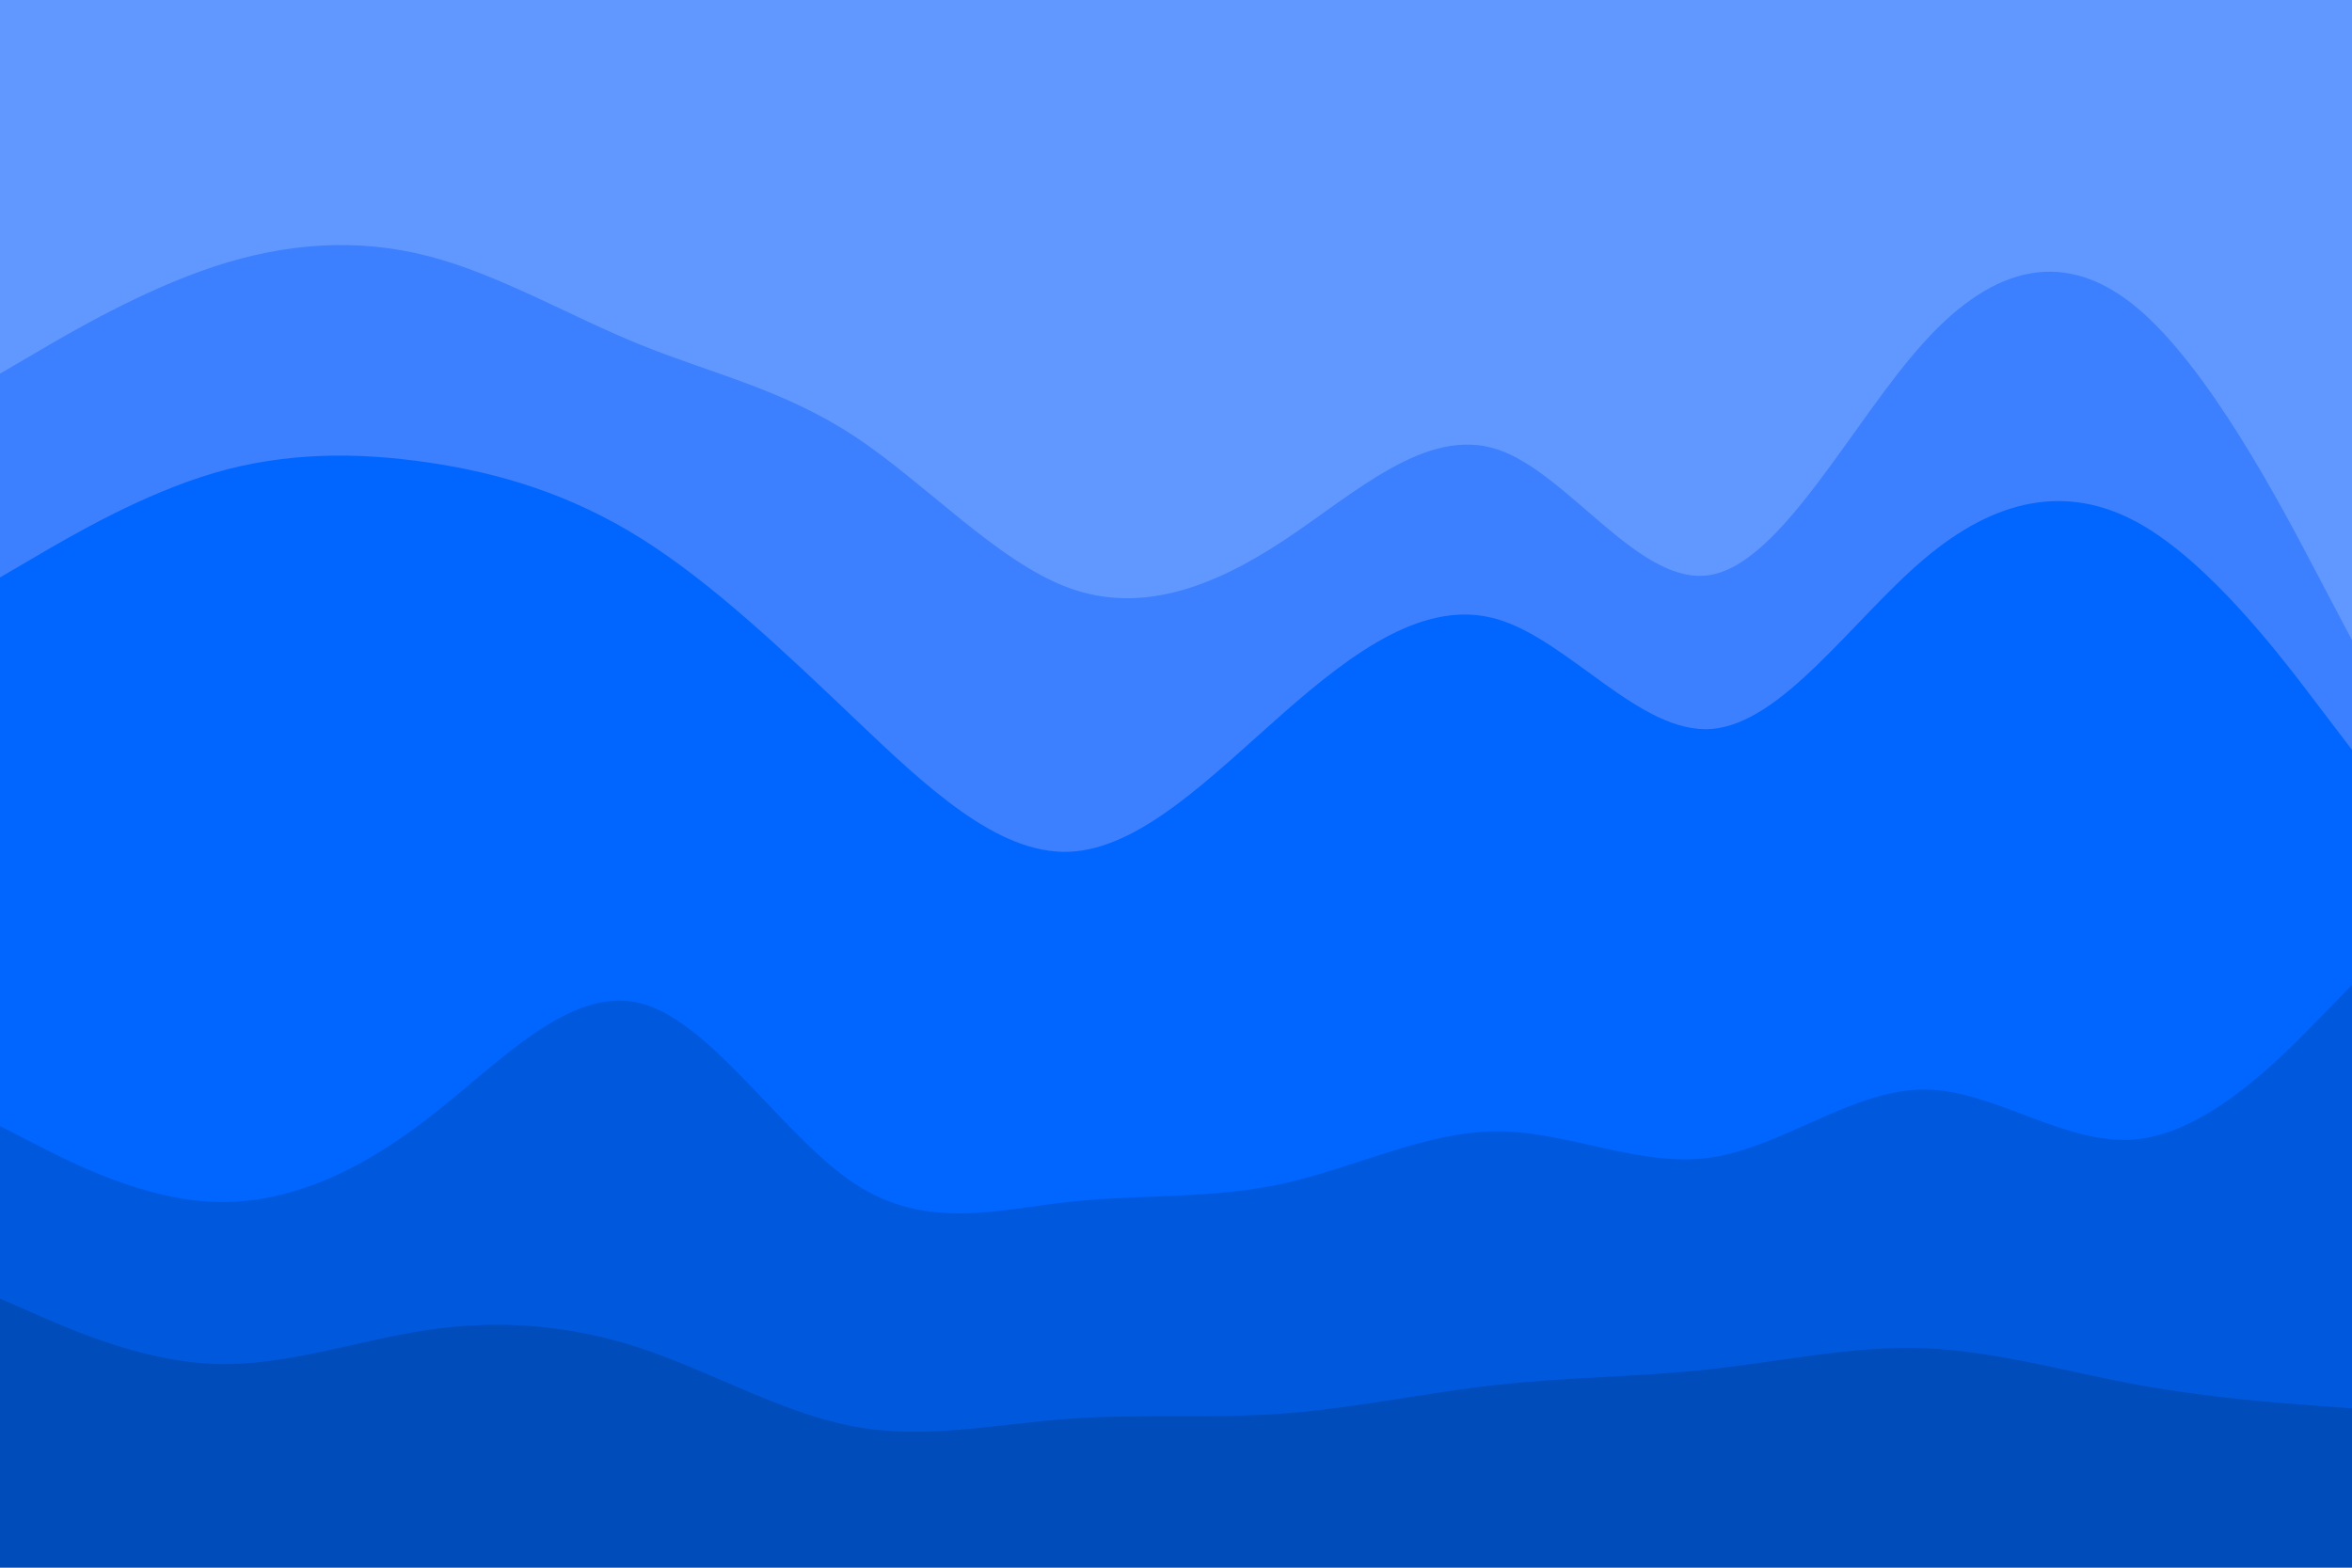 <svg id="visual" viewBox="0 0 900 600" width="900" height="600" xmlns="http://www.w3.org/2000/svg" xmlns:xlink="http://www.w3.org/1999/xlink" version="1.1"><path d="M0 145L13.7 137C27.3 129 54.7 113 82 104C109.3 95 136.7 93 163.8 100C191 107 218 123 245.2 134C272.3 145 299.7 151 327 169C354.3 187 381.7 217 409 227C436.3 237 463.7 227 491 209C518.3 191 545.7 165 573 174C600.3 183 627.7 227 654.8 222C682 217 709 163 736.2 133C763.3 103 790.7 97 818 120C845.3 143 872.7 195 886.3 221L900 247L900 0L886.3 0C872.7 0 845.3 0 818 0C790.7 0 763.3 0 736.2 0C709 0 682 0 654.8 0C627.7 0 600.3 0 573 0C545.7 0 518.3 0 491 0C463.7 0 436.3 0 409 0C381.7 0 354.3 0 327 0C299.7 0 272.3 0 245.2 0C218 0 191 0 163.8 0C136.7 0 109.3 0 82 0C54.7 0 27.3 0 13.7 0L0 0Z" fill="#6198ff"></path><path d="M0 223L13.7 215C27.3 207 54.7 191 82 183C109.3 175 136.7 175 163.8 179C191 183 218 191 245.2 208C272.3 225 299.7 251 327 277C354.3 303 381.7 329 409 328C436.3 327 463.7 299 491 275C518.3 251 545.7 231 573 239C600.3 247 627.7 283 654.8 281C682 279 709 239 736.2 216C763.3 193 790.7 187 818 202C845.3 217 872.7 253 886.3 271L900 289L900 245L886.3 219C872.7 193 845.3 141 818 118C790.7 95 763.3 101 736.2 131C709 161 682 215 654.8 220C627.7 225 600.3 181 573 172C545.7 163 518.3 189 491 207C463.7 225 436.3 235 409 225C381.7 215 354.3 185 327 167C299.7 149 272.3 143 245.2 132C218 121 191 105 163.8 98C136.7 91 109.3 93 82 102C54.7 111 27.3 127 13.7 135L0 143Z" fill="#3c80ff"></path><path d="M0 433L13.7 440C27.3 447 54.7 461 82 462C109.3 463 136.7 451 163.8 430C191 409 218 379 245.2 386C272.3 393 299.7 437 327 455C354.3 473 381.7 465 409 462C436.3 459 463.7 461 491 455C518.3 449 545.7 435 573 435C600.3 435 627.7 449 654.8 445C682 441 709 419 736.2 419C763.3 419 790.7 441 818 438C845.3 435 872.7 407 886.3 393L900 379L900 287L886.3 269C872.7 251 845.3 215 818 200C790.7 185 763.3 191 736.2 214C709 237 682 277 654.8 279C627.7 281 600.3 245 573 237C545.7 229 518.3 249 491 273C463.7 297 436.3 325 409 326C381.7 327 354.3 301 327 275C299.7 249 272.3 223 245.2 206C218 189 191 181 163.8 177C136.7 173 109.3 173 82 181C54.7 189 27.3 205 13.7 213L0 221Z" fill="#0066ff"></path><path d="M0 499L13.7 505C27.3 511 54.7 523 82 524C109.3 525 136.7 515 163.8 511C191 507 218 509 245.2 518C272.3 527 299.7 543 327 548C354.3 553 381.7 547 409 545C436.3 543 463.7 545 491 543C518.3 541 545.7 535 573 532C600.3 529 627.7 529 654.8 526C682 523 709 517 736.2 518C763.3 519 790.7 527 818 532C845.3 537 872.7 539 886.3 540L900 541L900 377L886.3 391C872.7 405 845.3 433 818 436C790.7 439 763.3 417 736.2 417C709 417 682 439 654.8 443C627.7 447 600.3 433 573 433C545.7 433 518.3 447 491 453C463.7 459 436.3 457 409 460C381.7 463 354.3 471 327 453C299.7 435 272.3 391 245.2 384C218 377 191 407 163.8 428C136.7 449 109.3 461 82 460C54.7 459 27.3 445 13.7 438L0 431Z" fill="#0059dd"></path><path d="M0 601L13.7 601C27.3 601 54.7 601 82 601C109.3 601 136.7 601 163.8 601C191 601 218 601 245.2 601C272.3 601 299.7 601 327 601C354.3 601 381.7 601 409 601C436.3 601 463.7 601 491 601C518.3 601 545.7 601 573 601C600.3 601 627.7 601 654.8 601C682 601 709 601 736.2 601C763.3 601 790.7 601 818 601C845.3 601 872.7 601 886.3 601L900 601L900 539L886.3 538C872.7 537 845.3 535 818 530C790.7 525 763.3 517 736.2 516C709 515 682 521 654.8 524C627.7 527 600.3 527 573 530C545.7 533 518.3 539 491 541C463.7 543 436.3 541 409 543C381.7 545 354.3 551 327 546C299.7 541 272.3 525 245.2 516C218 507 191 505 163.8 509C136.7 513 109.3 523 82 522C54.7 521 27.3 509 13.7 503L0 497Z" fill="#004cbb"></path></svg>